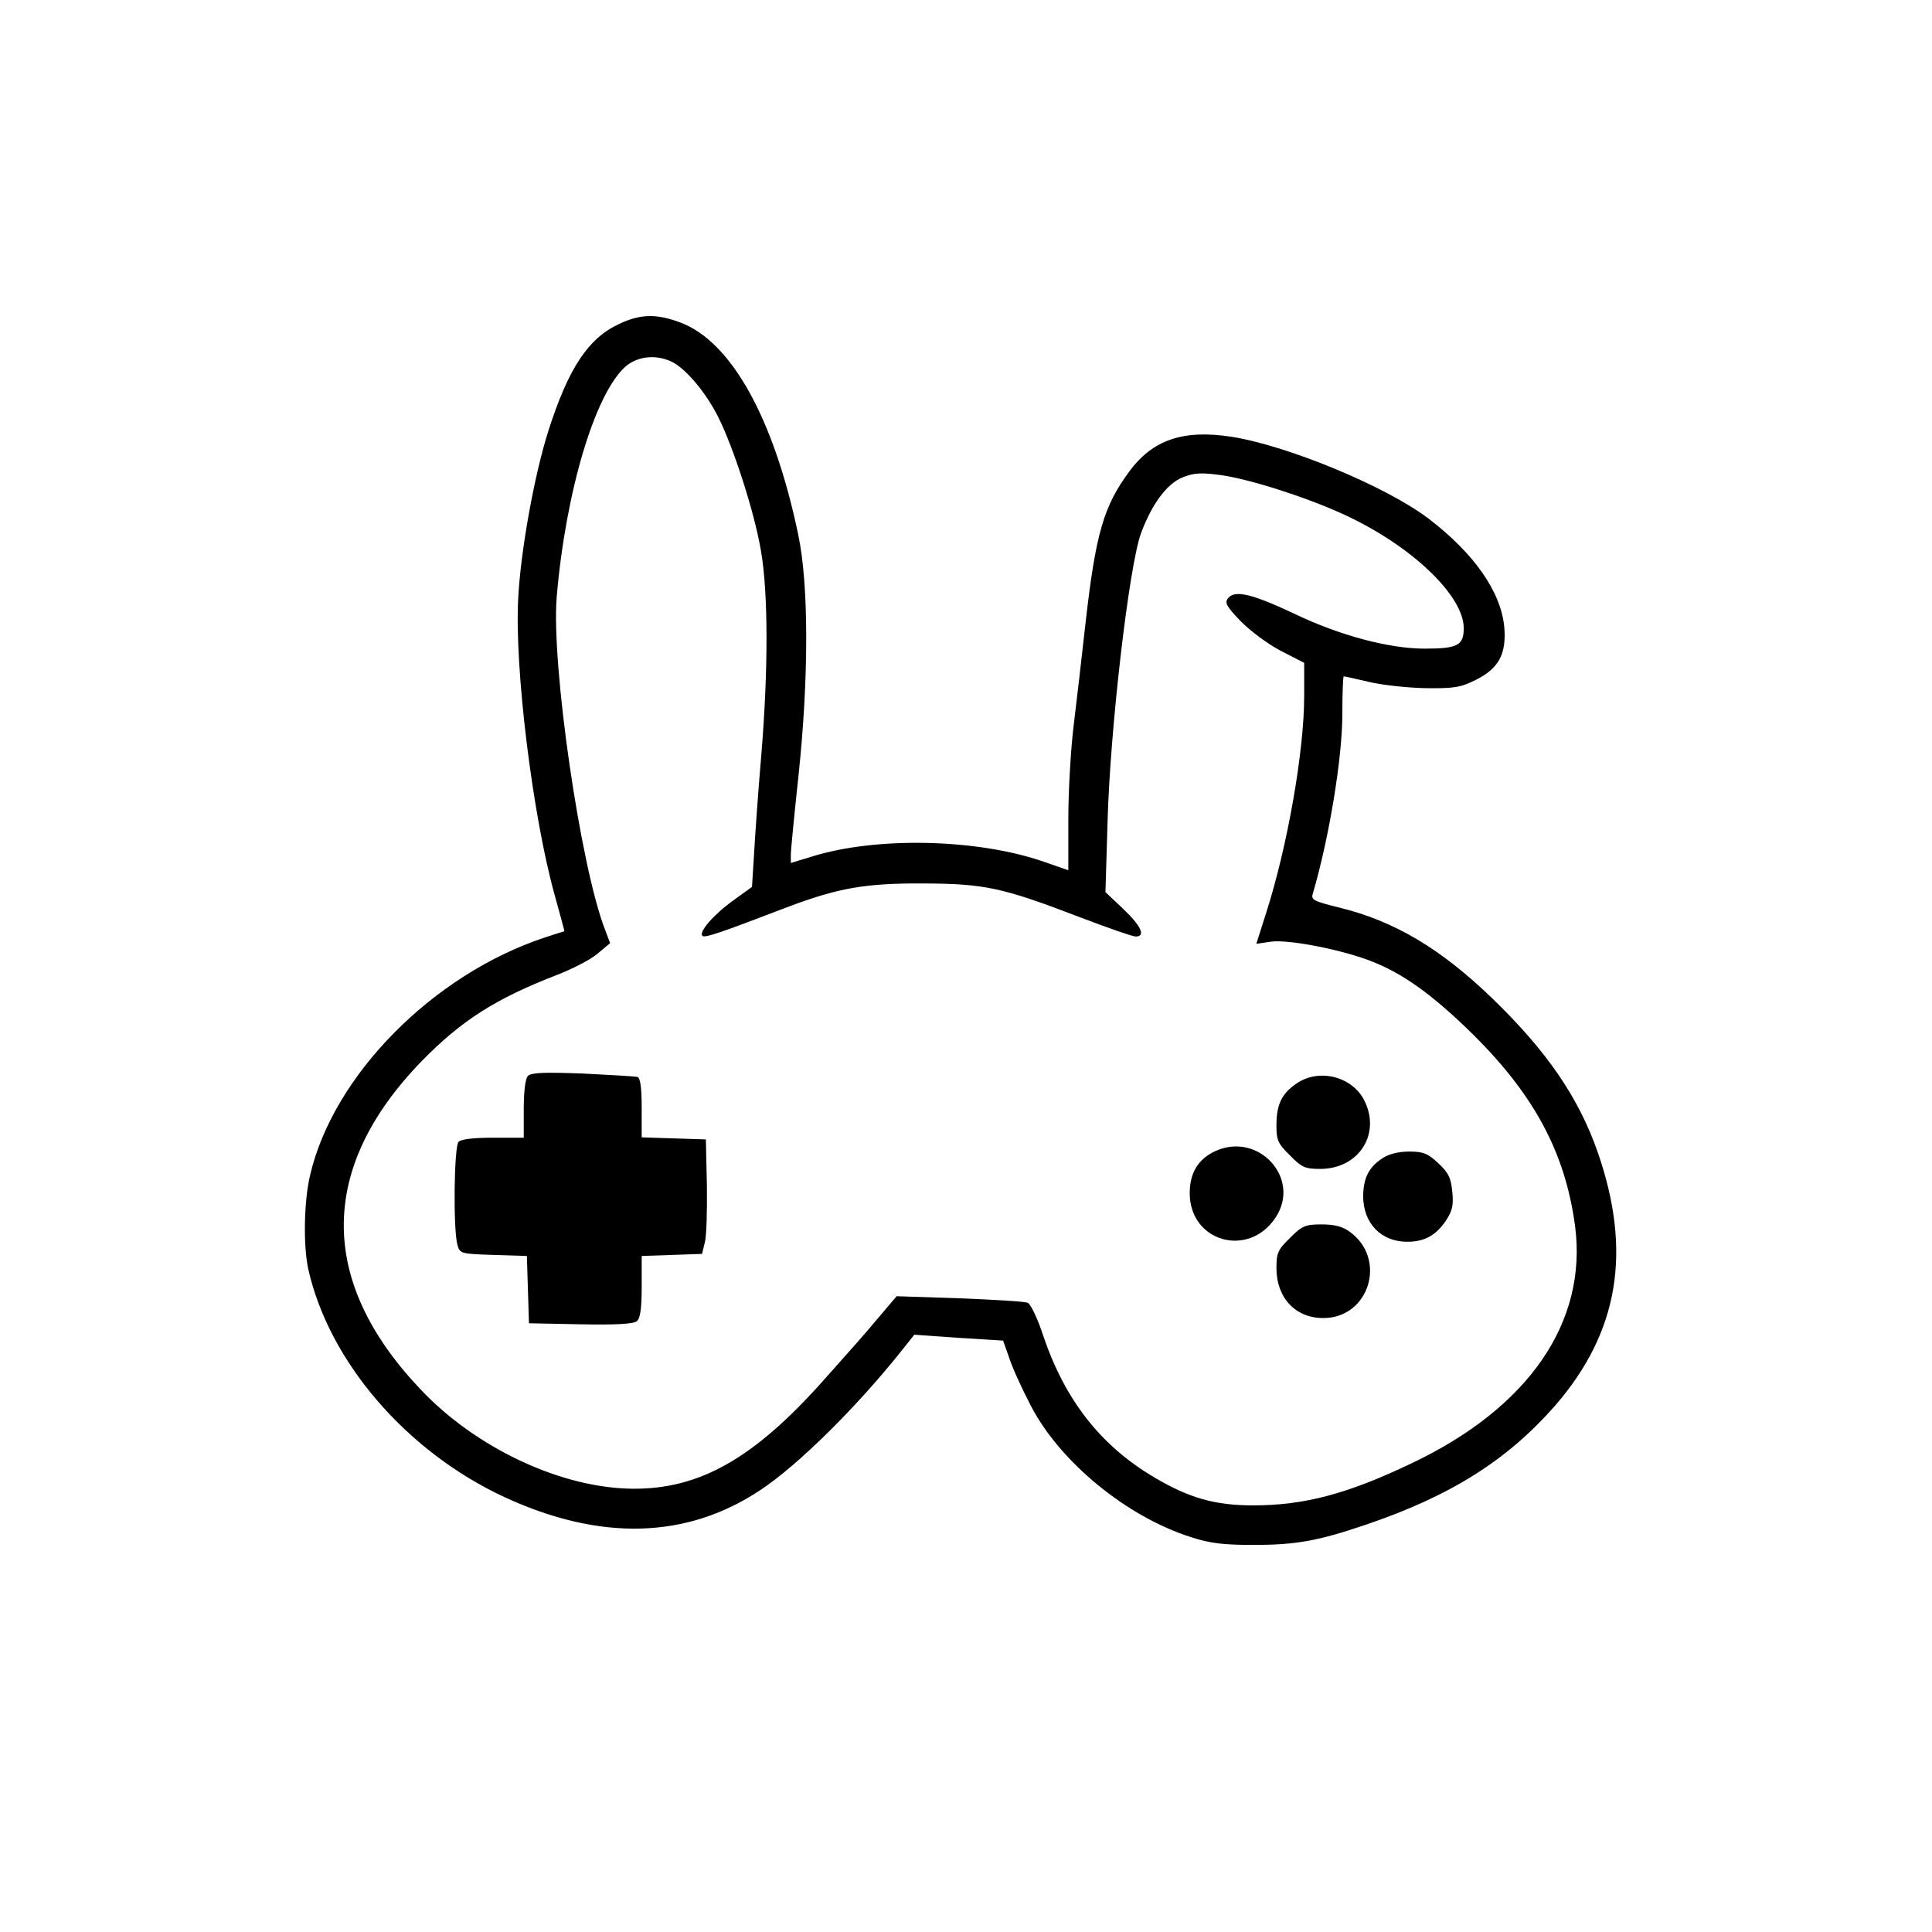 <?xml version="1.0" standalone="no"?>
<!DOCTYPE svg PUBLIC "-//W3C//DTD SVG 20010904//EN"
 "http://www.w3.org/TR/2001/REC-SVG-20010904/DTD/svg10.dtd">
<svg version="1.0" xmlns="http://www.w3.org/2000/svg"
 width="557pt" height="557pt" viewBox="0 0 557 557"
 preserveAspectRatio="xMidYMid meet">

<g transform="translate(0,557) scale(0.1,-0.1)"
fill="#000000" stroke="none">
<path d="M1785 4636 c-89 -41 -146 -127 -204 -308 -41 -129 -80 -347 -87 -483
-11 -203 42 -629 105 -855 16 -58 29 -105 28 -105 -1 0 -27 -8 -57 -18 -322
-107 -609 -397 -676 -685 -18 -76 -20 -205 -5 -272 60 -266 283 -525 565 -656
277 -128 526 -121 738 20 109 72 280 241 413 409 l31 39 128 -9 128 -8 18 -51
c9 -28 37 -89 61 -135 84 -164 279 -323 464 -381 55 -18 94 -22 180 -22 123 0
187 12 325 59 244 83 406 186 543 342 184 212 223 445 123 732 -55 157 -146
290 -303 442 -149 144 -282 223 -440 262 -77 19 -84 23 -78 41 47 160 85 391
85 517 0 60 2 109 4 109 3 0 35 -7 73 -16 37 -9 111 -17 163 -18 83 -1 101 2
145 24 66 33 88 74 82 151 -9 102 -87 214 -220 315 -122 92 -406 210 -568 235
-138 21 -226 -9 -293 -100 -74 -100 -97 -179 -126 -434 -11 -100 -27 -236 -35
-302 -8 -66 -15 -186 -15 -267 l0 -147 -69 24 c-191 67 -485 74 -672 15 l-59
-18 0 24 c0 13 10 115 22 227 30 282 30 552 -1 697 -70 335 -193 555 -339 610
-69 26 -116 25 -177 -4z m154 -110 c41 -22 96 -88 131 -157 45 -89 106 -279
124 -388 21 -122 21 -342 1 -586 -9 -104 -18 -233 -21 -286 l-6 -96 -54 -39
c-57 -41 -100 -91 -89 -102 6 -7 50 8 243 82 148 56 226 70 397 69 175 -1 226
-12 450 -98 79 -30 150 -55 159 -55 30 0 16 30 -35 79 l-52 49 6 199 c7 268
62 743 97 837 32 85 75 142 120 160 33 13 53 14 112 6 83 -12 246 -64 354
-114 193 -89 344 -233 344 -327 0 -50 -18 -59 -113 -59 -102 0 -245 38 -374
100 -121 57 -172 70 -192 46 -11 -13 -6 -23 34 -65 26 -27 76 -65 115 -86 l70
-36 0 -96 c0 -158 -48 -433 -110 -626 l-28 -88 41 6 c50 8 212 -24 295 -58 86
-34 167 -92 271 -192 190 -183 283 -353 312 -570 36 -277 -134 -524 -472 -684
-184 -88 -309 -121 -456 -121 -110 0 -184 21 -284 80 -156 92 -258 223 -321
408 -16 50 -37 93 -45 96 -9 4 -97 9 -197 13 l-181 6 -50 -59 c-49 -58 -64
-75 -163 -186 -199 -223 -355 -311 -546 -310 -207 1 -455 117 -616 289 -293
310 -292 636 4 942 115 118 213 181 391 250 44 17 97 44 117 61 l37 31 -14 37
c-72 184 -156 768 -140 961 26 304 110 585 198 664 36 31 90 36 136 13z"/>
<path d="M1522 2468 c-7 -7 -12 -42 -12 -95 l0 -83 -88 0 c-55 0 -92 -4 -100
-12 -13 -13 -16 -253 -3 -298 7 -24 10 -25 104 -28 l96 -3 3 -97 3 -97 149 -3
c101 -2 153 1 162 9 10 8 14 37 14 100 l0 88 87 3 87 3 8 33 c5 17 7 92 6 165
l-3 132 -92 3 -93 3 0 85 c0 59 -4 86 -12 89 -7 2 -78 6 -158 10 -110 4 -148
3 -158 -7z"/>
<path d="M3739 2447 c-43 -29 -59 -60 -59 -121 0 -43 4 -53 39 -87 34 -35 44
-39 87 -39 113 0 177 103 126 200 -36 67 -129 90 -193 47z"/>
<path d="M3503 2251 c-49 -23 -73 -63 -73 -121 0 -140 169 -188 247 -71 76
113 -49 250 -174 192z"/>
<path d="M3986 2231 c-40 -26 -55 -57 -56 -109 0 -78 51 -132 127 -132 50 0
82 18 111 60 19 29 23 44 19 84 -4 41 -11 55 -41 83 -30 28 -43 33 -83 33 -31
0 -59 -7 -77 -19z"/>
<path d="M3719 2001 c-35 -34 -39 -44 -39 -87 0 -86 55 -144 135 -144 133 0
185 171 76 249 -20 15 -44 21 -81 21 -47 0 -56 -4 -91 -39z"/>
</g>
</svg>
